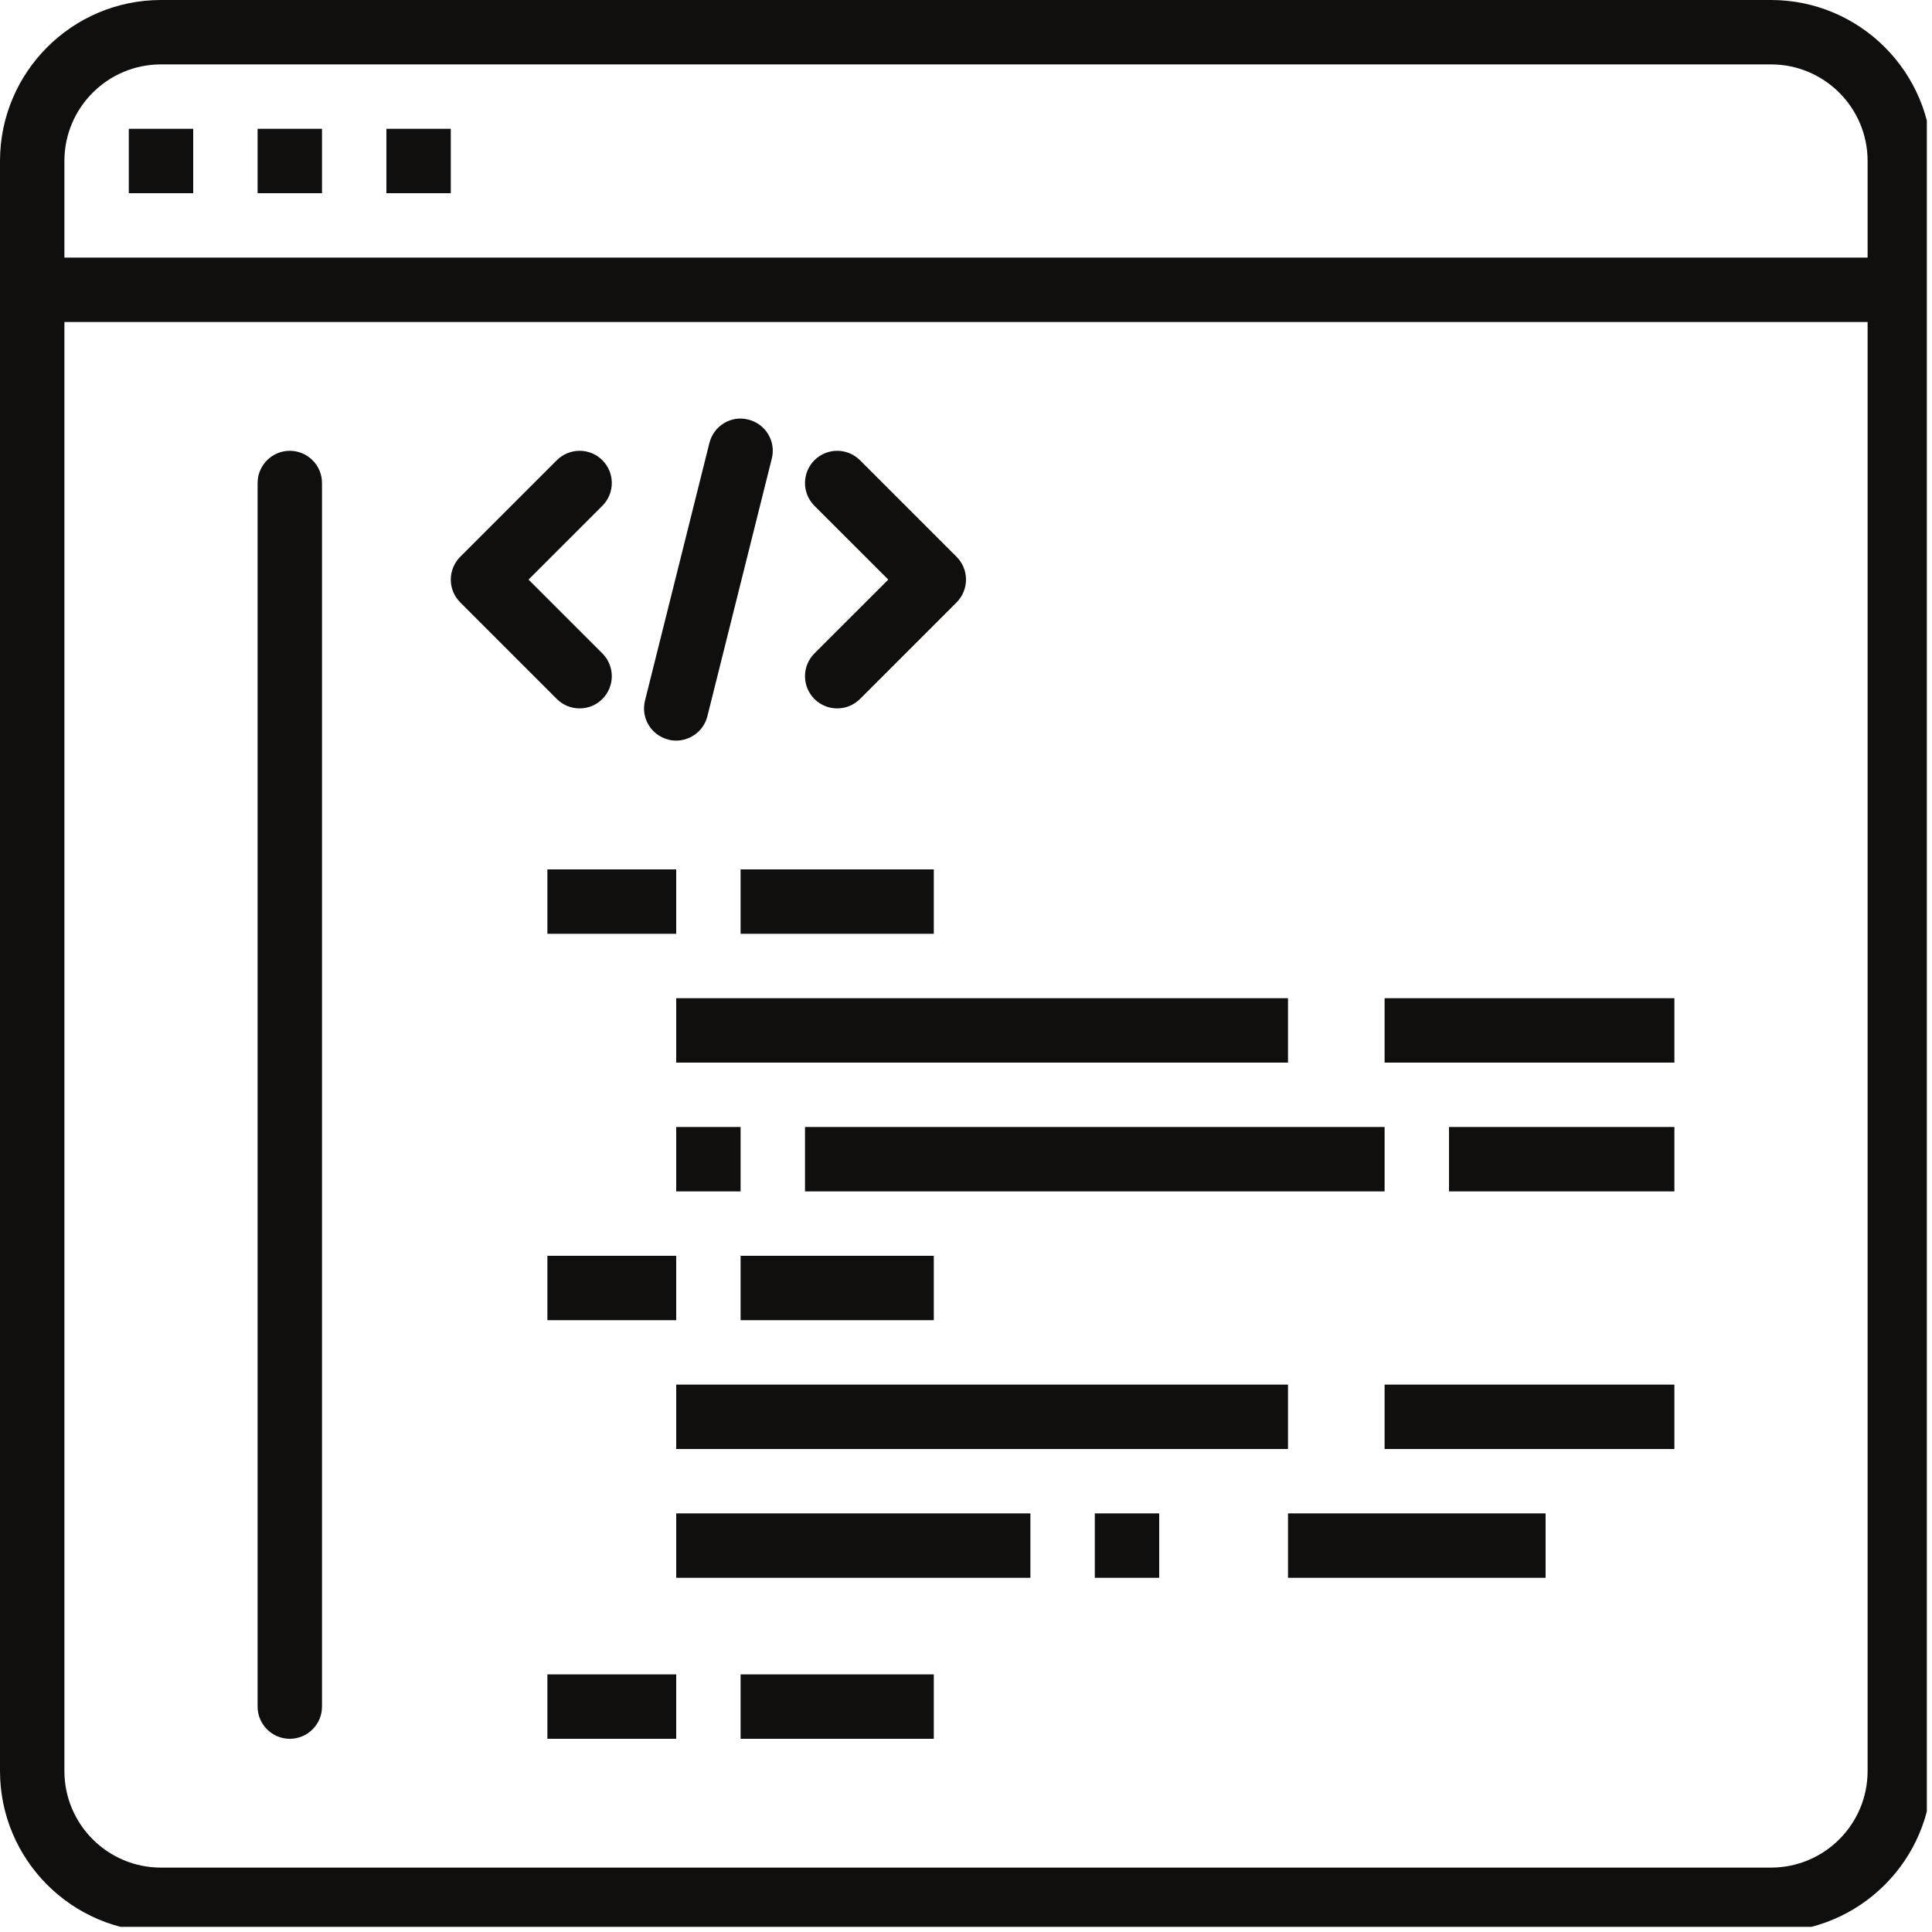 <?xml version="1.0" encoding="UTF-8"?>
<svg xmlns="http://www.w3.org/2000/svg" xmlns:xlink="http://www.w3.org/1999/xlink" width="187.5pt" height="187.5pt" viewBox="0 0 187.5 187.5" version="1.2">
<defs>
<clipPath id="clip1">
  <path d="M 0 0 L 187 0 L 187 187 L 0 187 Z M 0 0 "/>
</clipPath>
</defs>
<g id="surface1">
<g clip-path="url(#clip1)" clip-rule="nonzero">
<path style=" stroke:none;fill-rule:nonzero;fill:rgb(6.27%,5.879%,5.099%);fill-opacity:1;" d="M 171.875 181.25 L 15.625 181.25 C 10.449 181.25 6.25 177.051 6.25 171.875 L 6.25 31.25 L 181.25 31.25 L 181.25 171.875 C 181.25 177.051 177.051 181.25 171.875 181.25 Z M 15.625 6.25 L 171.875 6.25 C 177.051 6.25 181.25 10.449 181.25 15.625 L 181.25 25 L 6.25 25 L 6.25 15.625 C 6.25 10.449 10.449 6.25 15.625 6.25 Z M 171.875 0 L 15.625 0 C 7.008 0 0 7.008 0 15.625 L 0 171.875 C 0 180.492 7.008 187.5 15.625 187.5 L 171.875 187.5 C 180.492 187.5 187.5 180.492 187.5 171.875 L 187.5 15.625 C 187.5 7.008 180.492 0 171.875 0 "/>
</g>
<path style=" stroke:none;fill-rule:nonzero;fill:rgb(6.27%,5.879%,5.099%);fill-opacity:1;" d="M 18.75 18.75 L 12.5 18.75 L 12.5 12.5 L 18.75 12.5 L 18.75 18.75 "/>
<path style=" stroke:none;fill-rule:nonzero;fill:rgb(6.27%,5.879%,5.099%);fill-opacity:1;" d="M 31.25 18.75 L 25 18.75 L 25 12.5 L 31.25 12.5 L 31.25 18.75 "/>
<path style=" stroke:none;fill-rule:nonzero;fill:rgb(6.27%,5.879%,5.099%);fill-opacity:1;" d="M 43.75 18.75 L 37.5 18.75 L 37.5 12.5 L 43.75 12.5 L 43.75 18.75 "/>
<path style=" stroke:none;fill-rule:nonzero;fill:rgb(6.27%,5.879%,5.099%);fill-opacity:1;" d="M 28.125 168.75 C 26.402 168.75 25 167.348 25 165.625 L 25 46.875 C 25 45.152 26.402 43.75 28.125 43.75 C 29.848 43.75 31.25 45.152 31.25 46.875 L 31.25 165.625 C 31.25 167.348 29.848 168.75 28.125 168.75 "/>
<path style=" stroke:none;fill-rule:nonzero;fill:rgb(6.27%,5.879%,5.099%);fill-opacity:1;" d="M 56.25 68.75 C 55.445 68.75 54.652 68.445 54.039 67.836 L 44.664 58.461 C 43.445 57.238 43.445 55.262 44.664 54.039 L 54.039 44.664 C 55.262 43.445 57.238 43.445 58.461 44.664 C 59.68 45.887 59.68 47.863 58.461 49.086 L 51.293 56.25 L 58.461 63.414 C 59.68 64.637 59.68 66.613 58.461 67.836 C 57.848 68.445 57.055 68.75 56.25 68.75 "/>
<path style=" stroke:none;fill-rule:nonzero;fill:rgb(6.27%,5.879%,5.099%);fill-opacity:1;" d="M 81.25 68.75 C 80.445 68.75 79.652 68.445 79.039 67.836 C 77.82 66.613 77.82 64.637 79.039 63.414 L 86.207 56.25 L 79.039 49.086 C 77.82 47.863 77.82 45.887 79.039 44.664 C 80.262 43.445 82.238 43.445 83.461 44.664 L 92.836 54.039 C 94.055 55.262 94.055 57.238 92.836 58.461 L 83.461 67.836 C 82.848 68.445 82.055 68.75 81.25 68.75 "/>
<path style=" stroke:none;fill-rule:nonzero;fill:rgb(6.27%,5.879%,5.099%);fill-opacity:1;" d="M 65.625 71.875 C 65.379 71.875 65.125 71.852 64.867 71.777 C 63.195 71.363 62.172 69.664 62.598 67.992 L 68.848 42.992 C 69.262 41.32 70.961 40.281 72.633 40.723 C 74.305 41.137 75.328 42.836 74.902 44.508 L 68.652 69.508 C 68.297 70.922 67.027 71.875 65.625 71.875 "/>
<path style=" stroke:none;fill-rule:nonzero;fill:rgb(6.27%,5.879%,5.099%);fill-opacity:1;" d="M 65.625 90.625 L 53.125 90.625 L 53.125 84.375 L 65.625 84.375 L 65.625 90.625 "/>
<path style=" stroke:none;fill-rule:nonzero;fill:rgb(6.27%,5.879%,5.099%);fill-opacity:1;" d="M 90.625 90.625 L 71.875 90.625 L 71.875 84.375 L 90.625 84.375 L 90.625 90.625 "/>
<path style=" stroke:none;fill-rule:nonzero;fill:rgb(6.27%,5.879%,5.099%);fill-opacity:1;" d="M 125 103.125 L 65.625 103.125 L 65.625 96.875 L 125 96.875 L 125 103.125 "/>
<path style=" stroke:none;fill-rule:nonzero;fill:rgb(6.27%,5.879%,5.099%);fill-opacity:1;" d="M 162.5 103.125 L 134.375 103.125 L 134.375 96.875 L 162.5 96.875 L 162.5 103.125 "/>
<path style=" stroke:none;fill-rule:nonzero;fill:rgb(6.27%,5.879%,5.099%);fill-opacity:1;" d="M 71.875 115.625 L 65.625 115.625 L 65.625 109.375 L 71.875 109.375 L 71.875 115.625 "/>
<path style=" stroke:none;fill-rule:nonzero;fill:rgb(6.27%,5.879%,5.099%);fill-opacity:1;" d="M 134.375 115.625 L 78.125 115.625 L 78.125 109.375 L 134.375 109.375 L 134.375 115.625 "/>
<path style=" stroke:none;fill-rule:nonzero;fill:rgb(6.27%,5.879%,5.099%);fill-opacity:1;" d="M 162.5 115.625 L 140.625 115.625 L 140.625 109.375 L 162.5 109.375 L 162.5 115.625 "/>
<path style=" stroke:none;fill-rule:nonzero;fill:rgb(6.27%,5.879%,5.099%);fill-opacity:1;" d="M 65.625 128.125 L 53.125 128.125 L 53.125 121.875 L 65.625 121.875 L 65.625 128.125 "/>
<path style=" stroke:none;fill-rule:nonzero;fill:rgb(6.27%,5.879%,5.099%);fill-opacity:1;" d="M 90.625 128.125 L 71.875 128.125 L 71.875 121.875 L 90.625 121.875 L 90.625 128.125 "/>
<path style=" stroke:none;fill-rule:nonzero;fill:rgb(6.27%,5.879%,5.099%);fill-opacity:1;" d="M 125 140.625 L 65.625 140.625 L 65.625 134.375 L 125 134.375 L 125 140.625 "/>
<path style=" stroke:none;fill-rule:nonzero;fill:rgb(6.27%,5.879%,5.099%);fill-opacity:1;" d="M 162.5 140.625 L 134.375 140.625 L 134.375 134.375 L 162.5 134.375 L 162.5 140.625 "/>
<path style=" stroke:none;fill-rule:nonzero;fill:rgb(6.27%,5.879%,5.099%);fill-opacity:1;" d="M 100 153.125 L 65.625 153.125 L 65.625 146.875 L 100 146.875 L 100 153.125 "/>
<path style=" stroke:none;fill-rule:nonzero;fill:rgb(6.27%,5.879%,5.099%);fill-opacity:1;" d="M 112.5 153.125 L 106.25 153.125 L 106.25 146.875 L 112.5 146.875 L 112.5 153.125 "/>
<path style=" stroke:none;fill-rule:nonzero;fill:rgb(6.27%,5.879%,5.099%);fill-opacity:1;" d="M 150 153.125 L 125 153.125 L 125 146.875 L 150 146.875 L 150 153.125 "/>
<path style=" stroke:none;fill-rule:nonzero;fill:rgb(6.27%,5.879%,5.099%);fill-opacity:1;" d="M 65.625 168.75 L 53.125 168.75 L 53.125 162.5 L 65.625 162.5 L 65.625 168.75 "/>
<path style=" stroke:none;fill-rule:nonzero;fill:rgb(6.27%,5.879%,5.099%);fill-opacity:1;" d="M 90.625 168.75 L 71.875 168.75 L 71.875 162.5 L 90.625 162.5 L 90.625 168.75 "/>
</g>
</svg>
